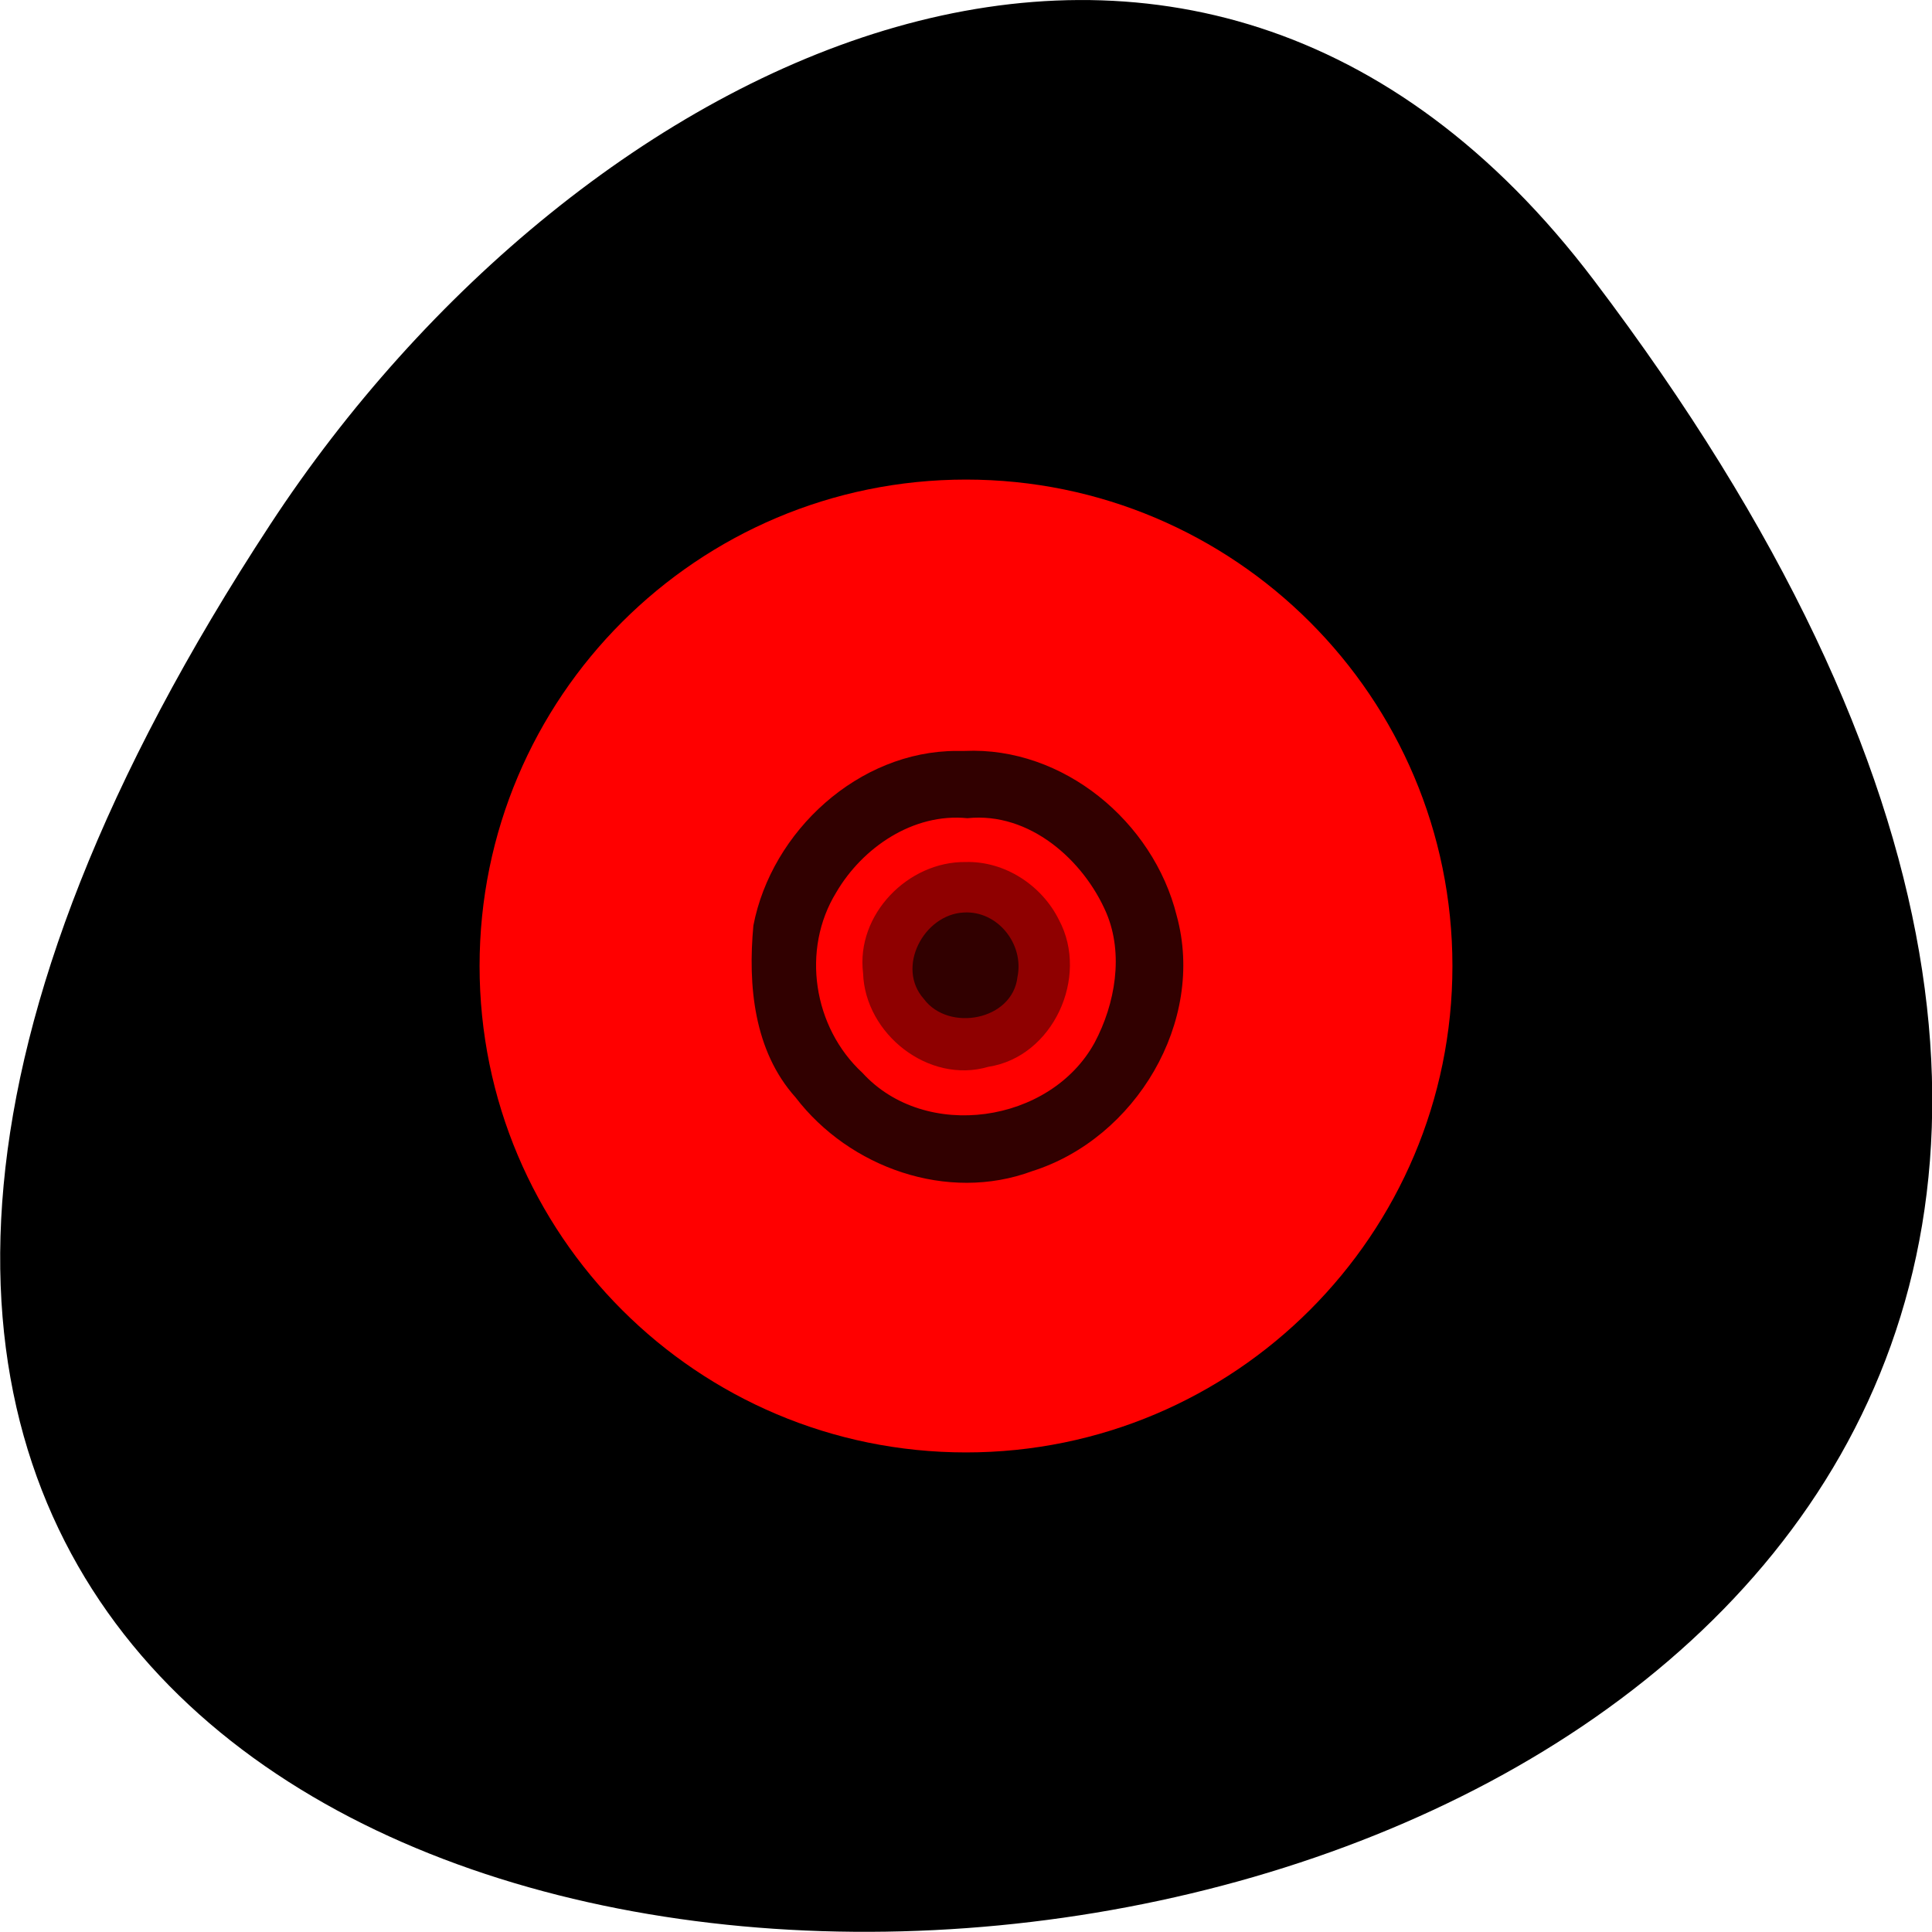 <svg xmlns="http://www.w3.org/2000/svg" viewBox="0 0 22 22"><path d="m 18.15 3.191 c 17.344 22.891 -30.387 26.14 -15.07 2.777 c 3.492 -5.328 10.477 -8.84 15.07 -2.777"/><path d="m 11 5.461 c -3.059 0 -5.539 2.48 -5.539 5.539 c 0 3.059 2.48 5.539 5.539 5.539 c 3.059 0 5.539 -2.48 5.539 -5.539 c 0 -3.059 -2.48 -5.539 -5.539 -5.539 m 0 4.605 c 0.516 0 0.934 0.418 0.934 0.934 c 0 0.516 -0.418 0.934 -0.934 0.934 c -0.516 0 -0.934 -0.418 -0.934 -0.934 c 0 -0.516 0.418 -0.934 0.934 -0.934" fill="#f00"/><path d="m 128 899.91 c -13.5 0 -24.455 10.955 -24.455 24.455 c 0 13.5 10.955 24.455 24.455 24.455 c 13.5 0 24.455 -10.955 24.455 -24.455 c 0 -13.5 -10.955 -24.455 -24.455 -24.455 m 0 14.318 c 5.591 0 10.09 4.545 10.09 10.136 c 0 5.591 -4.5 10.09 -10.09 10.09 c -5.591 0 -10.09 -4.5 -10.09 -10.09 c 0 -5.591 4.5 -10.136 10.09 -10.136" transform="matrix(0.086 0 0 0.086 0 -68.44)" fill="none" stroke="#f00" stroke-width="6"/><path d="m 10.918 8.594 c -1.297 -0.008 -2.438 1.227 -2.32 2.52 c 0 1.328 1.34 2.477 2.652 2.277 c 1.262 -0.082 2.277 -1.313 2.16 -2.563 c -0.07 -1.254 -1.23 -2.32 -2.492 -2.234 m 0.098 0.633 c 0.969 -0.004 1.867 0.91 1.742 1.898 c -0.027 0.918 -0.906 1.703 -1.816 1.625 c -1.012 0.035 -1.863 -1 -1.695 -1.992 c 0.109 -0.852 0.906 -1.551 1.77 -1.531"/><path d="m 10.895 8.551 c -1.117 0 -2.109 0.914 -2.316 1.988 c -0.063 0.68 0.004 1.426 0.48 1.957 c 0.613 0.801 1.73 1.199 2.695 0.84 c 1.176 -0.371 1.977 -1.703 1.645 -2.91 c -0.266 -1.07 -1.293 -1.926 -2.414 -1.875 c -0.031 0 -0.059 0 -0.09 0 m 0.121 0.766 c 0.707 -0.074 1.324 0.477 1.582 1.078 c 0.199 0.469 0.102 1.035 -0.133 1.477 c -0.504 0.922 -1.93 1.129 -2.645 0.344 c -0.559 -0.516 -0.699 -1.402 -0.297 -2.055 c 0.297 -0.508 0.875 -0.906 1.492 -0.844" fill="#310000"/><path d="m 10.996 9.816 c -0.656 -0.008 -1.25 0.598 -1.168 1.266 c 0.023 0.691 0.746 1.266 1.426 1.066 c 0.738 -0.113 1.152 -1.023 0.805 -1.672 c -0.195 -0.395 -0.617 -0.672 -1.063 -0.66 m -0.008 0.633 c 0.426 -0.02 0.734 0.52 0.457 0.859 c -0.246 0.422 -0.996 0.234 -1 -0.27 c -0.012 -0.285 0.242 -0.605 0.543 -0.59" fill="#8f0000"/><path d="m 10.973 10.391 c -0.453 0.023 -0.773 0.625 -0.453 0.984 c 0.281 0.379 1.01 0.246 1.066 -0.25 c 0.078 -0.375 -0.227 -0.758 -0.613 -0.734" fill="#310000"/></svg>